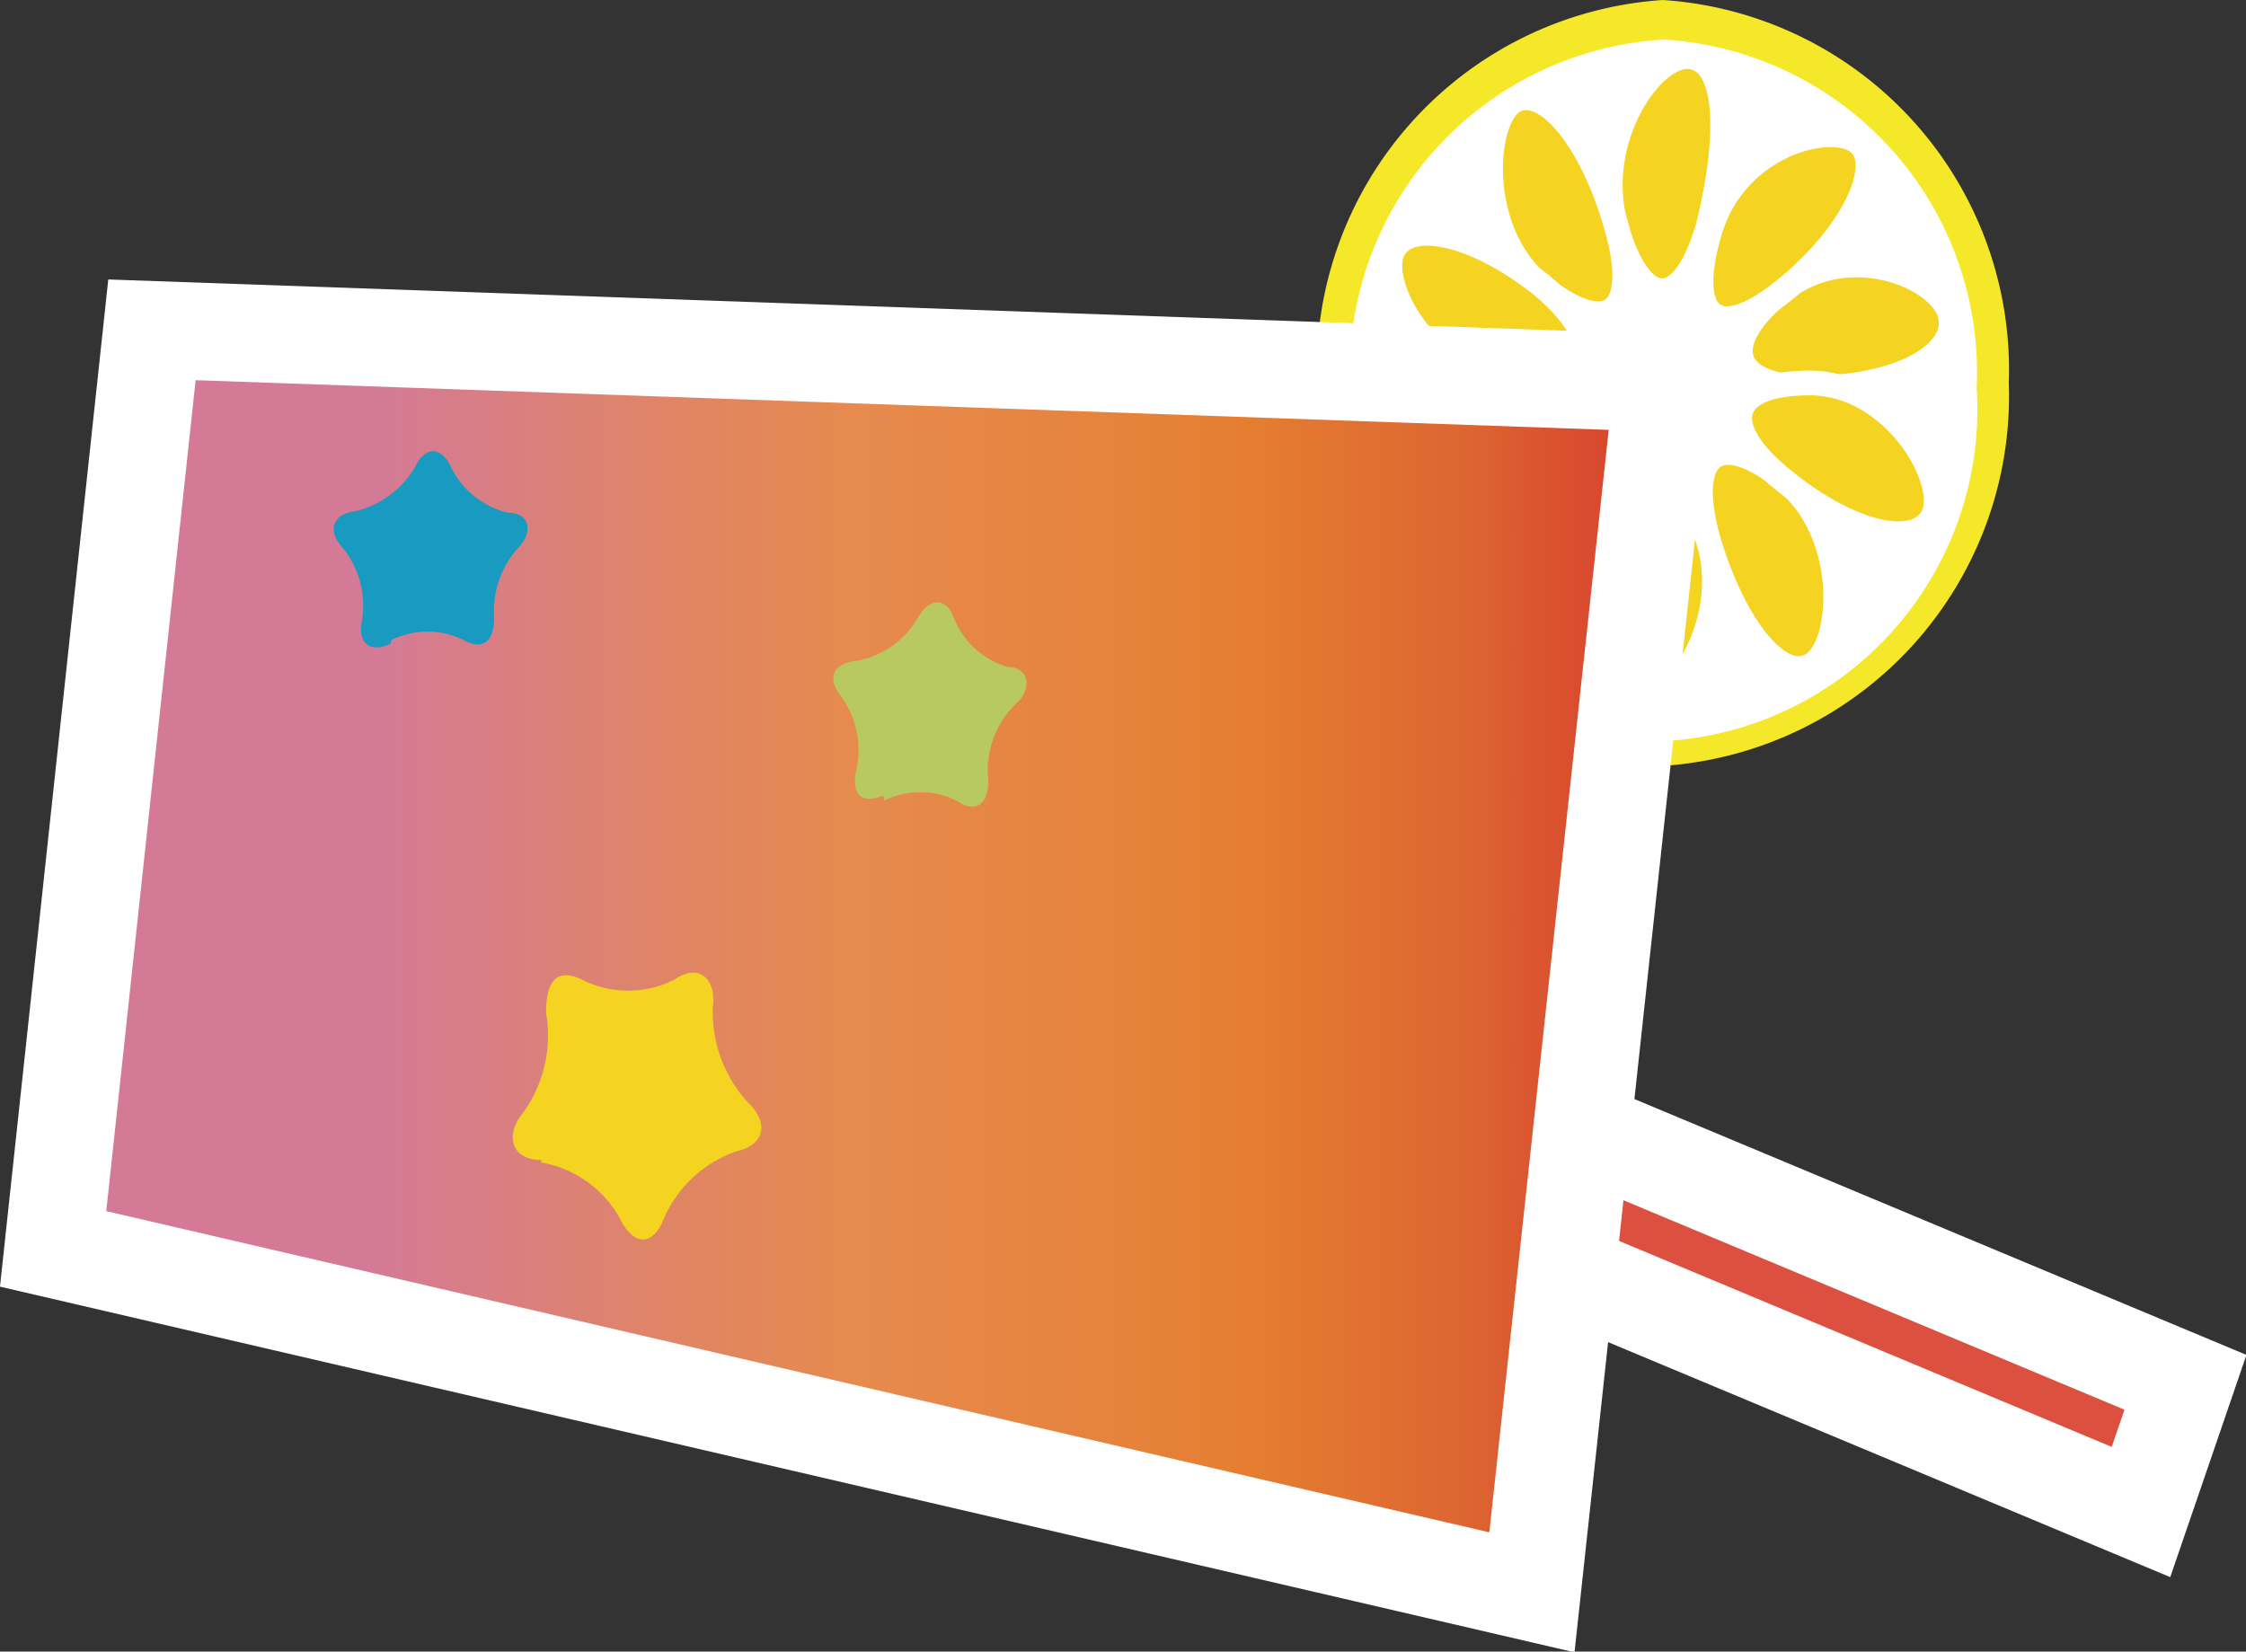 <svg xmlns="http://www.w3.org/2000/svg" xmlns:xlink="http://www.w3.org/1999/xlink" viewBox="0 0 18.18 13.37"><rect x="0" y="0" width="18.18" height="13.37" fill="#333333" stroke="none"/><defs><style>.cls-1,.cls-5,.cls-7{fill:none;}.cls-2{fill:#f4e829;}.cls-3{fill:#fff;}.cls-4{fill:#f4d321;}.cls-5,.cls-7{stroke:#fff;stroke-miterlimit:10;}.cls-5{stroke-width:0.2px;}.cls-6{fill:#dc5040;}.cls-7{stroke-width:0.79px;}.cls-8{clip-path:url(#clip-path);}.cls-9{fill:url(#名称未設定グラデーション_40);}.cls-10{fill:#189ac1;}.cls-11{fill:#b9c962;}</style><clipPath id="clip-path"><polygon class="cls-1" points="1.23 2.67 0.43 10.11 12.4 12.89 13.46 3.1 1.23 2.67"/></clipPath><linearGradient id="名称未設定グラデーション_40" x1="-940.63" y1="569.79" x2="-939.99" y2="569.79" gradientTransform="matrix(-20.6, 0, 0, 20.6, -19362.21, -11729.19)" gradientUnits="userSpaceOnUse"><stop offset="0" stop-color="#d7372d"/><stop offset="0.07" stop-color="#d73b2d"/><stop offset="0.13" stop-color="#d9452e"/><stop offset="0.19" stop-color="#db5830"/><stop offset="0.22" stop-color="#dd6431"/><stop offset="0.36" stop-color="#e57e31"/><stop offset="0.48" stop-color="#e68541"/><stop offset="0.6" stop-color="#e68a4e"/><stop offset="0.71" stop-color="#e08565"/><stop offset="0.89" stop-color="#d47a96"/><stop offset="1" stop-color="#d47a96"/></linearGradient></defs><g id="レイヤー_2" data-name="レイヤー 2"><g id="レイヤー_1-2" data-name="レイヤー 1"><path class="cls-2" d="M13.46,6.2a3,3,0,0,1-2.8-3.1A3,3,0,0,1,13.46,0a3,3,0,0,1,2.8,3.1,3,3,0,0,1-2.8,3.1"/><path class="cls-3" d="M13.47,6a2.69,2.69,0,0,1-2.54-2.82A2.7,2.7,0,0,1,13.47.32,2.7,2.7,0,0,1,16,3.14,2.69,2.69,0,0,1,13.47,6"/><path class="cls-4" d="M14.67,3.14c.66,0,1.17-.25,1.12-.57s-.82-.65-1.36-.22-.43.79.24.79"/><path class="cls-5" d="M14.67,3.14c.66,0,1.17-.25,1.12-.57s-.82-.65-1.36-.22S14,3.14,14.67,3.14Z"/><path class="cls-4" d="M14.44,2.35c.54-.43.82-1,.61-1.19s-1,0-1.21.71.06.92.6.48"/><path class="cls-5" d="M14.44,2.35c.54-.43.82-1,.61-1.19s-1,0-1.21.71S13.9,2.79,14.44,2.35Z"/><path class="cls-4" d="M13.83,1.82C14,1.12,14,.51,13.69.46s-.81.67-.61,1.37.55.7.75,0"/><path class="cls-5" d="M13.83,1.82C14,1.12,14,.51,13.69.46s-.81.67-.61,1.37S13.63,2.53,13.83,1.82Z"/><path class="cls-4" d="M13.08,1.82c-.2-.7-.58-1.15-.83-1s-.31,1.07.23,1.5.81.22.6-.49"/><path class="cls-5" d="M13.08,1.82c-.2-.7-.58-1.15-.83-1s-.31,1.07.23,1.5S13.29,2.53,13.08,1.82Z"/><path class="cls-4" d="M12.48,2.31c-.54-.43-1.09-.55-1.21-.27s.31,1.06,1,1.06.77-.35.23-.79"/><path class="cls-5" d="M12.48,2.31c-.54-.43-1.09-.55-1.21-.27s.31,1.06,1,1.06S13,2.75,12.48,2.31Z"/><path class="cls-4" d="M12.25,3.1c-.67,0-1.18.26-1.13.57s.82.65,1.36.22.43-.79-.23-.79"/><path class="cls-5" d="M12.25,3.1c-.67,0-1.18.26-1.13.57s.82.65,1.36.22S12.91,3.1,12.25,3.1Z"/><path class="cls-4" d="M12.48,3.89c-.54.44-.82,1-.61,1.19s1,0,1.22-.7-.07-.92-.61-.49"/><path class="cls-5" d="M12.48,3.89c-.54.44-.82,1-.61,1.19s1,0,1.22-.7S13,3.46,12.48,3.89Z"/><path class="cls-4" d="M13.08,4.38c-.2.7-.14,1.31.14,1.36s.82-.66.61-1.36-.54-.7-.75,0"/><path class="cls-5" d="M13.08,4.38c-.2.7-.14,1.31.14,1.36s.82-.66.61-1.36S13.29,3.68,13.08,4.38Z"/><path class="cls-4" d="M13.83,4.38c.21.7.58,1.16.84,1s.31-1.07-.23-1.5-.81-.21-.61.49"/><path class="cls-5" d="M13.83,4.38c.21.7.58,1.16.84,1s.31-1.07-.23-1.5S13.63,3.68,13.83,4.38Z"/><path class="cls-4" d="M14.44,3.89c.54.44,1.08.56,1.21.28s-.32-1.07-1-1.07-.77.36-.23.79"/><path class="cls-5" d="M14.44,3.89c.54.44,1.08.56,1.21.28s-.32-1.07-1-1.07S13.9,3.46,14.44,3.89Z"/><polygon class="cls-6" points="10.25 9.28 10.61 8.23 17.69 11.19 17.33 12.24 10.25 9.28"/><polygon class="cls-7" points="10.25 9.28 10.61 8.23 17.69 11.19 17.33 12.24 10.25 9.28"/><g class="cls-8"><rect class="cls-9" x="0.43" y="2.67" width="13.03" height="10.22"/></g><polygon class="cls-7" points="12.4 12.89 13.46 3.1 1.23 2.67 0.43 10.11 12.4 12.89"/><path class="cls-4" d="M4.38,9.39c-.24,0-.3-.2-.14-.39a1.07,1.07,0,0,0,.18-.8c0-.25.08-.37.29-.27a.83.83,0,0,0,.75,0c.2-.14.34,0,.31.22a1.08,1.08,0,0,0,.28.77c.18.17.14.35-.09.4a1,1,0,0,0-.58.53c-.09.24-.25.25-.37,0a.91.91,0,0,0-.63-.44"/><path class="cls-10" d="M3.16,5.21c-.16.08-.27,0-.23-.19a.74.74,0,0,0-.16-.59c-.12-.13-.08-.27.1-.29a.77.77,0,0,0,.49-.36c.08-.17.21-.17.29,0a.69.69,0,0,0,.46.37c.18,0,.21.16.08.29A.76.76,0,0,0,4,5c0,.19-.09.27-.25.18a.66.66,0,0,0-.58,0"/><path class="cls-11" d="M7.15,6.44c-.17.07-.26,0-.22-.2a.74.74,0,0,0-.12-.6c-.12-.15-.07-.27.12-.29A.72.72,0,0,0,7.43,5c.1-.17.23-.16.29,0a.67.67,0,0,0,.44.4c.17,0,.2.18.06.3A.75.75,0,0,0,8,6.32c0,.19-.1.27-.26.16a.66.66,0,0,0-.58,0"/></g></g></svg>